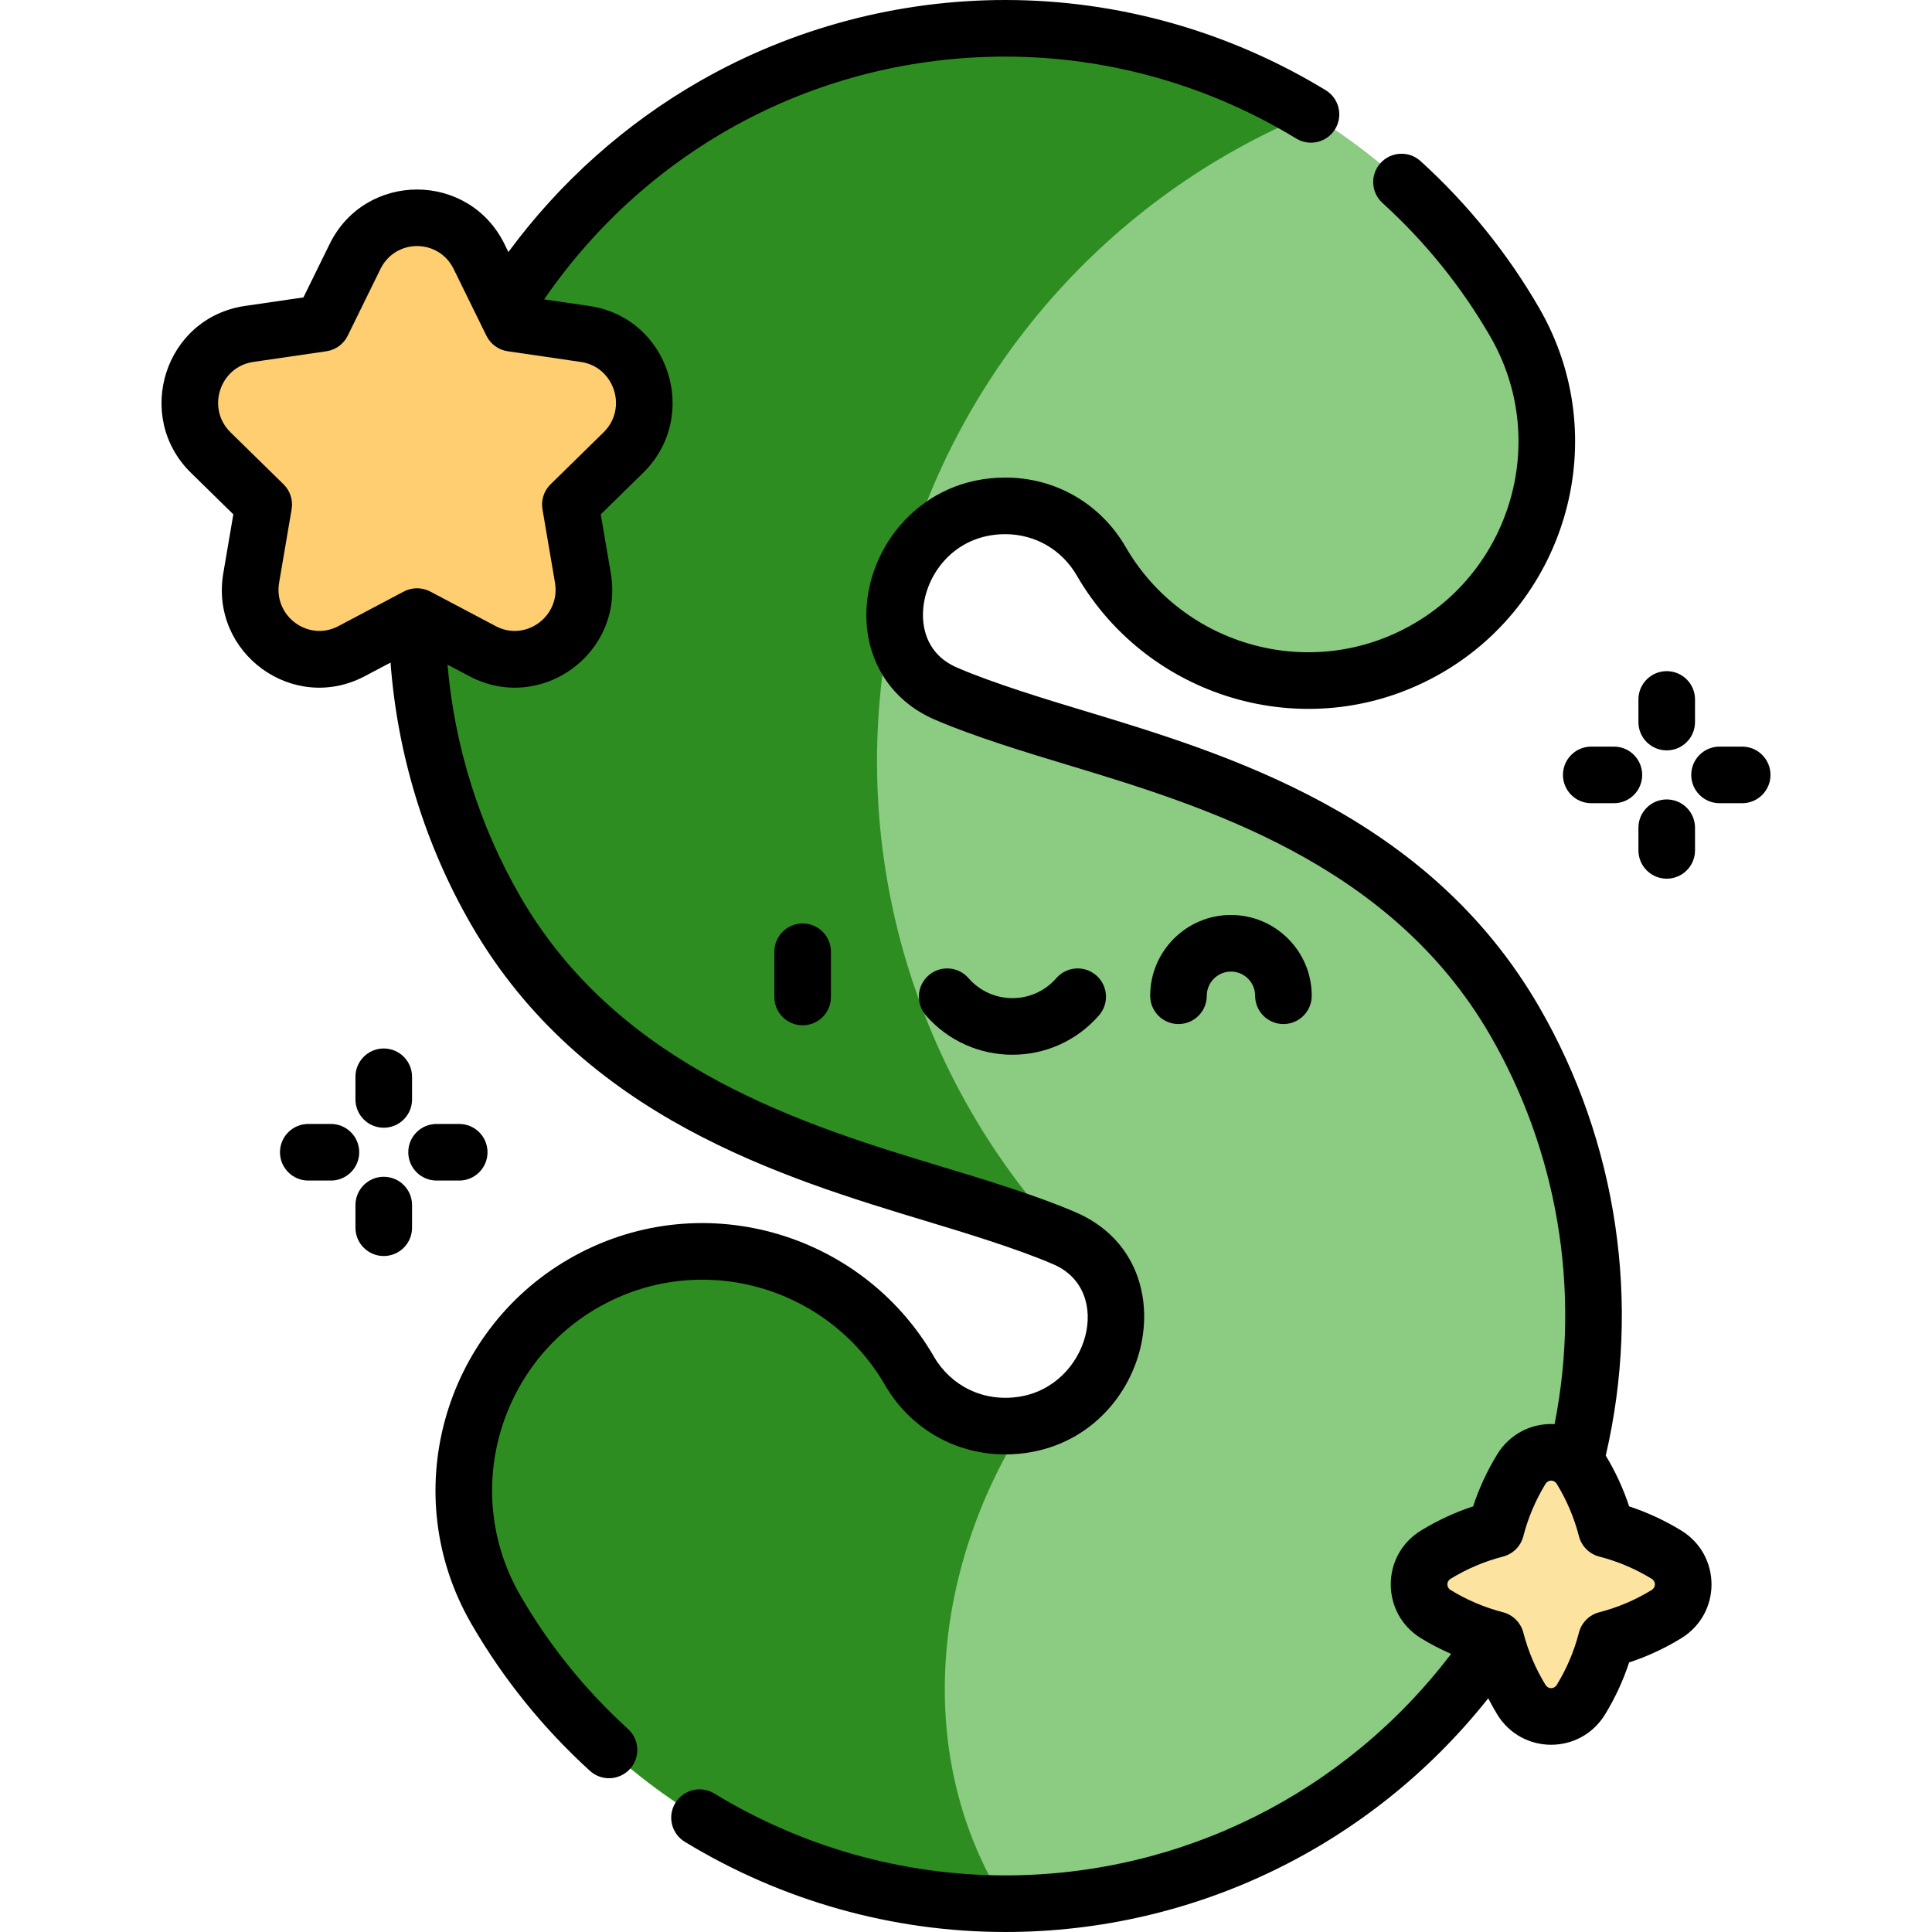 <?xml version="1.0"?>
<svg xmlns="http://www.w3.org/2000/svg" xmlns:xlink="http://www.w3.org/1999/xlink" xmlns:svgjs="http://svgjs.com/svgjs" version="1.1" width="512" height="512" x="0" y="0" viewBox="0 0 512 512" style="enable-background:new 0 0 512 512" xml:space="preserve" class=""><g><g xmlns="http://www.w3.org/2000/svg"><g><path d="m401.4 270.595c-27.987-48.363-79.248-63.858-116.674-75.174-9.366-2.83-24.237-7.326-34.159-11.654-10.668-4.654-14.599-14.716-13.202-24.577h-50.26v105.585l95.132 63.442c23.033 10.039 14.776 45.236-10.872 49.322l-60.289 57.273 55.339 69.687c85.958 0 155.891-69.933 155.891-155.891.001-27.401-7.228-54.377-20.906-78.013z" fill="#8bcb82" data-original="#9ea2e3" style="" class=""/><path d="m261.542 134.448c12.505-1.961 24.178 3.722 30.314 14.321 17.506 30.25 56.219 40.58 86.468 23.077 30.251-17.504 40.583-56.218 23.077-86.468-13.328-23.031-32.165-41.864-54.268-55.246h-108.275v123.141c3.347-9.131 11.307-17.041 22.684-18.825z" fill="#8bcb82" data-original="#9ea2e3" style="" class=""/><g fill="#8288cb"><path d="m237.365 159.19c.283-1.997.784-3.983 1.493-5.917 14.976-55.458 54.868-101.068 108.275-123.141-23.998-14.53-51.847-22.632-80.718-22.632-85.958 0-155.891 69.933-155.891 155.891 0 27.392 7.226 54.362 20.897 77.995 27.985 48.374 79.248 63.87 116.68 75.186 9.359 2.83 24.212 7.32 34.135 11.645-41.448-44.479-59.324-107.525-44.871-169.027z" fill="#2e8d21" data-original="#8288cb" style="" class=""/><path d="m271.365 377.539c-12.53 1.996-24.238-3.688-30.387-14.308-17.5-30.249-56.207-40.586-86.468-23.08-30.249 17.504-40.583 56.218-23.077 86.468 27.798 48.039 79.519 77.881 134.982 77.881-24.429-38.654-19.479-88.307 4.95-126.961z" fill="#2e8d21" data-original="#8288cb" style="" class=""/></g></g><path d="m155.031 88.499-19.395-2.834-8.674-17.675c-6.701-13.655-26.138-13.732-32.876 0l-8.674 17.675-19.395 2.834c-15.036 2.198-21.039 20.78-10.16 31.446l14.034 13.758-3.313 19.427c-2.568 15.06 13.149 26.545 26.597 19.434l17.347-9.172c15.677 8.289 10.515 5.56 17.347 9.172 13.448 7.111 29.166-4.374 26.597-19.434l-3.313-19.427 14.035-13.758c10.882-10.666 4.878-29.249-10.157-31.446z" fill="#ffce71" data-original="#ffce71" style=""/><path d="m441.612 411.991c-4.879-2.986-10.229-5.279-15.911-6.741-1.463-5.683-3.756-11.032-6.742-15.911-3.636-5.941-12.149-5.941-15.784 0-2.986 4.879-5.279 10.229-6.742 15.911-5.682 1.463-11.031 3.755-15.911 6.741-5.941 3.635-5.941 12.148 0 15.784 4.879 2.986 10.231 5.289 15.914 6.752 1.463 5.682 3.753 11.021 6.739 15.9 3.635 5.941 12.148 5.941 15.784 0 2.986-4.879 5.275-10.218 6.739-15.9 5.682-1.463 11.035-3.766 15.913-6.752 5.941-3.636 5.942-12.148.001-15.784z" fill="#fce3a0" data-original="#fce3a0" style=""/><g><path d="m137.925 422.862c-15.667-27.072-5.843-61.067 20.341-76.219 27.085-15.668 61.072-5.841 76.222 20.345 7.802 13.474 22.602 20.417 38.058 17.958 32.784-5.222 42.768-50.495 12.688-63.604-10.326-4.5-25.149-8.982-34.961-11.948-36.233-10.953-85.857-25.954-112.358-71.762-10.883-18.813-17.456-39.853-19.321-61.49l5.773 3.053c18.907 9.995 41.131-6.011 37.497-27.326l-2.654-15.557 11.233-11.011c15.208-14.91 7.005-41.105-14.327-44.222h.001l-11.913-1.741c27.802-40.42 72.937-64.338 122.211-64.338 27.1 0 53.765 7.509 77.113 21.717 3.537 2.152 8.152 1.031 10.306-2.509 2.153-3.538 1.03-8.152-2.509-10.306-25.698-15.637-55.059-23.902-84.91-23.902-28.334 0-56.27 7.401-80.787 21.403-19.928 11.381-37.312 26.934-50.896 45.394l-1.036-2.112c-9.444-19.244-36.865-19.313-46.343 0l-6.934 14.129-15.486 2.263c-21.345 3.119-29.524 29.32-14.325 44.223l11.231 11.01-2.652 15.555c-3.63 21.241 18.525 37.354 37.496 27.328l6.815-3.603c1.832 24.47 9.136 48.299 21.431 69.552 29.471 50.94 82.374 66.932 121.004 78.61 8.897 2.69 23.789 7.192 33.308 11.34 16.06 7 9.235 32.127-9.055 35.04-9.621 1.534-18.229-2.908-22.715-10.658-19.227-33.232-62.358-45.691-96.718-25.815-33.284 19.262-45.658 62.426-25.811 96.715 8.397 14.513 18.966 27.609 31.409 38.926 1.438 1.307 3.243 1.951 5.044 1.951 2.039 0 4.07-.827 5.551-2.454 2.787-3.064 2.562-7.808-.503-10.595-11.299-10.274-20.894-22.164-28.518-35.34zm-48.253-256.929c-7.947 4.199-17.229-2.613-15.699-11.543l3.313-19.427c.413-2.423-.388-4.896-2.144-6.617l-14.033-13.757c-6.507-6.38-2.835-17.379 5.993-18.669l19.396-2.834c2.446-.358 4.559-1.898 5.648-4.117l8.674-17.675c3.987-8.126 15.432-8.107 19.409 0 10.077 20.535 7.349 14.974 8.674 17.675 1.09 2.219 3.202 3.759 5.648 4.117l19.395 2.834h.001c8.821 1.289 12.503 12.287 5.994 18.668l-14.035 13.758c-1.756 1.721-2.557 4.193-2.144 6.617l3.314 19.429c1.518 8.907-7.743 15.747-15.699 11.541-17.967-9.5-17.422-9.206-17.422-9.206-2.274-1.172-4.956-1.061-7.019.078z" fill="#000000" data-original="#000000" style="" class=""/><path d="m205.209 252.218v12c0 4.142 3.357 7.5 7.5 7.5s7.5-3.358 7.5-7.5v-12c0-4.142-3.357-7.5-7.5-7.5s-7.5 3.358-7.5 7.5z" fill="#000000" data-original="#000000" style="" class=""/><path d="m291.252 269.072c2.722-3.123 2.396-7.86-.727-10.582-3.125-2.721-7.861-2.396-10.582.727-6.165 7.074-17.121 7.067-23.279 0-2.722-3.123-7.46-3.447-10.582-.727-3.122 2.722-3.448 7.459-.727 10.582 12.143 13.934 33.766 13.92 45.897 0z" fill="#000000" data-original="#000000" style="" class=""/><path d="m319.81 263.883c0-3.532 2.874-6.406 6.406-6.406s6.406 2.874 6.406 6.406c0 4.142 3.357 7.5 7.5 7.5s7.5-3.358 7.5-7.5c0-11.803-9.603-21.406-21.406-21.406s-21.406 9.603-21.406 21.406c0 4.142 3.357 7.5 7.5 7.5s7.5-3.358 7.5-7.5z" fill="#000000" data-original="#000000" style="" class=""/><path d="m445.527 405.594c-4.346-2.66-8.967-4.8-13.785-6.386-1.548-4.701-3.632-9.212-6.204-13.469 9.412-40.342 3.133-82.992-17.647-118.901-29.469-50.924-82.363-66.917-120.995-78.597-8.902-2.69-23.802-7.192-33.33-11.35-7.808-3.405-8.974-10.166-8.974-13.892 0-10.034 7.959-21.436 21.822-21.436 7.892 0 14.976 4.098 18.949 10.96 19.261 33.285 62.419 45.656 96.715 25.812 33.285-19.259 45.66-62.425 25.813-96.716-8.393-14.503-18.968-27.6-31.432-38.926-3.064-2.787-7.809-2.559-10.595.506-2.785 3.065-2.559 7.809.507 10.594 11.318 10.285 20.919 22.175 28.537 35.339 15.667 27.072 5.844 61.068-20.342 76.219-27.023 15.637-61.036 5.898-76.221-20.343-6.688-11.55-18.624-18.446-31.932-18.446-22.257 0-36.822 18.327-36.822 36.436 0 12.398 6.72 22.731 17.976 27.641 10.34 4.511 25.174 8.993 34.997 11.961 36.228 10.953 85.843 25.954 112.344 71.749 17.506 30.254 24.226 66.83 17.077 103.061-6.262-.338-11.986 2.744-15.208 8.011-2.658 4.345-4.799 8.966-6.386 13.785-4.817 1.586-9.438 3.726-13.783 6.385-10.733 6.568-10.712 22.025-.001 28.579 2.56 1.567 5.221 2.93 7.948 4.128-28.06 36.928-71.535 58.702-118.14 58.702-27.126 0-53.799-7.507-77.135-21.711-3.537-2.152-8.152-1.031-10.306 2.507s-1.031 8.152 2.507 10.306c25.687 15.635 55.056 23.898 84.934 23.898 50.178 0 97.049-22.921 127.984-61.934.746 1.449 1.526 2.882 2.38 4.277 6.57 10.732 22.027 10.709 28.578-.001 2.658-4.345 4.797-8.963 6.382-13.775 4.809-1.585 9.431-3.728 13.789-6.396 10.731-6.568 10.71-22.023-.001-28.577zm-7.83 15.784c-4.334 2.652-9 4.632-13.869 5.886-2.646.681-4.712 2.747-5.393 5.393-1.257 4.878-3.232 9.54-5.873 13.856-.715 1.168-2.274 1.167-2.99-.001-2.64-4.313-4.615-8.974-5.872-13.855-.681-2.635-2.766-4.717-5.394-5.393-4.869-1.253-9.535-3.234-13.868-5.886-1.162-.711-1.175-2.271 0-2.989 4.314-2.641 8.979-4.618 13.864-5.875 2.646-.681 4.712-2.747 5.394-5.392 1.26-4.888 3.236-9.554 5.878-13.87.712-1.166 2.274-1.165 2.988.001 2.642 4.317 4.618 8.983 5.875 13.867.682 2.646 2.748 4.713 5.395 5.394 4.886 1.257 9.551 3.234 13.865 5.875 0 0 .001 0 .001.001 1.166.712 1.169 2.271-.001 2.988z" fill="#000000" data-original="#000000" style="" class=""/><path d="m461.698 197.859h-6c-4.142 0-7.5 3.358-7.5 7.5s3.358 7.5 7.5 7.5h6c4.142 0 7.5-3.358 7.5-7.5s-3.358-7.5-7.5-7.5z" fill="#000000" data-original="#000000" style="" class=""/><path d="m414.198 205.359c0 4.142 3.358 7.5 7.5 7.5h6c4.142 0 7.5-3.358 7.5-7.5s-3.358-7.5-7.5-7.5h-6c-4.142 0-7.5 3.358-7.5 7.5z" fill="#000000" data-original="#000000" style="" class=""/><path d="m434.198 219.359v6c0 4.142 3.358 7.5 7.5 7.5s7.5-3.358 7.5-7.5v-6c0-4.142-3.358-7.5-7.5-7.5s-7.5 3.358-7.5 7.5z" fill="#000000" data-original="#000000" style="" class=""/><path d="m441.698 198.859c4.142 0 7.5-3.358 7.5-7.5v-6c0-4.142-3.358-7.5-7.5-7.5s-7.5 3.358-7.5 7.5v6c0 4.142 3.358 7.5 7.5 7.5z" fill="#000000" data-original="#000000" style="" class=""/><path d="m121.698 312.859c4.142 0 7.5-3.358 7.5-7.5s-3.358-7.5-7.5-7.5h-6c-4.142 0-7.5 3.358-7.5 7.5s3.358 7.5 7.5 7.5z" fill="#000000" data-original="#000000" style="" class=""/><path d="m87.698 297.859h-6c-4.142 0-7.5 3.358-7.5 7.5s3.358 7.5 7.5 7.5h6c4.142 0 7.5-3.358 7.5-7.5s-3.358-7.5-7.5-7.5z" fill="#000000" data-original="#000000" style="" class=""/><path d="m101.698 311.859c-4.142 0-7.5 3.358-7.5 7.5v6c0 4.142 3.358 7.5 7.5 7.5s7.5-3.358 7.5-7.5v-6c0-4.142-3.358-7.5-7.5-7.5z" fill="#000000" data-original="#000000" style="" class=""/><path d="m101.698 298.859c4.142 0 7.5-3.358 7.5-7.5v-6c0-4.142-3.358-7.5-7.5-7.5s-7.5 3.358-7.5 7.5v6c0 4.142 3.358 7.5 7.5 7.5z" fill="#000000" data-original="#000000" style="" class=""/></g></g></g></svg>
